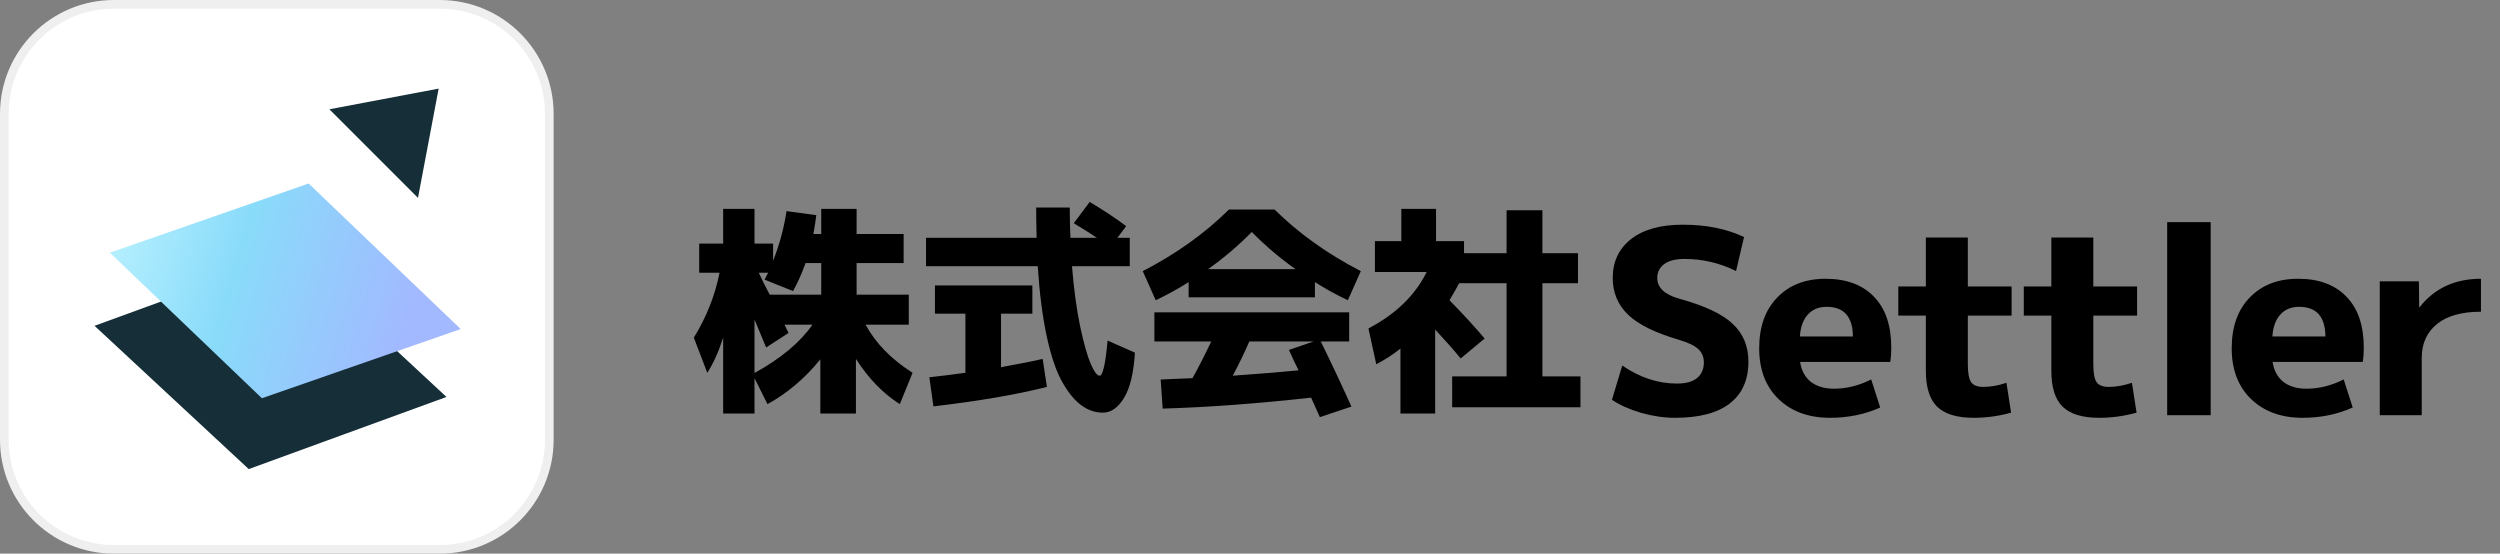<svg width="289" height="64" viewBox="0 0 289 64" fill="none" xmlns="http://www.w3.org/2000/svg">
<rect x="0" y="0" width="289" height="64" fill="#808080" stroke="none"/>
<path d="M93.925 37.529H90.689C90.741 37.633 90.819 37.797 90.922 38.021C91.026 38.228 91.103 38.383 91.155 38.487L88.567 40.169C88.257 39.427 87.808 38.349 87.221 36.934V43.12C90.258 41.446 92.493 39.583 93.925 37.529ZM91.673 33.647L88.386 32.327C88.42 32.275 88.481 32.154 88.567 31.965C88.671 31.775 88.748 31.628 88.8 31.525H87.713C87.851 31.818 88.058 32.249 88.334 32.819C88.627 33.371 88.843 33.785 88.981 34.061H94.934V30.412H93.122C92.674 31.654 92.191 32.733 91.673 33.647ZM105.054 34.061V37.529H100.059C101.215 39.669 103.027 41.524 105.494 43.094L104.019 46.718C102.086 45.492 100.395 43.75 98.946 41.489V47.805H94.831V41.541C93.053 43.733 91.017 45.458 88.722 46.718L87.221 43.715V47.805H83.598V39.031C83.063 40.687 82.45 42.042 81.76 43.094L80.207 39.031C81.656 36.684 82.649 34.182 83.183 31.525H80.828V28.16H83.598V24.148H87.221V28.16H89.369V30.153C90.111 28.272 90.629 26.357 90.922 24.407L94.365 24.873C94.296 25.442 94.183 26.167 94.028 27.047H94.934V24.148H99.023V27.047H104.459V30.412H99.023V34.061H105.054ZM121.024 44.725C117.573 45.605 113.198 46.355 107.901 46.977L107.435 43.612C108.574 43.491 109.963 43.318 111.602 43.094V36.261H108.082V33H119.341V36.261H115.718V42.447C117.926 42.05 119.531 41.731 120.532 41.489L121.024 44.725ZM124.129 25.805L125.967 23.346C127.572 24.295 128.978 25.227 130.186 26.141L129.176 27.487H130.6V30.774H123.922C124.129 33.345 124.44 35.649 124.854 37.685C125.285 39.703 125.7 41.17 126.096 42.085C126.493 42.982 126.83 43.431 127.106 43.431C127.485 43.431 127.796 42.076 128.038 39.367L131.195 40.765C131.057 43.094 130.643 44.828 129.953 45.967C129.263 47.123 128.443 47.701 127.494 47.701C126.614 47.701 125.795 47.425 125.035 46.873C124.276 46.338 123.543 45.458 122.835 44.233C122.128 43.008 121.524 41.257 121.024 38.979C120.523 36.684 120.169 33.949 119.962 30.774H107.047V27.487H119.833C119.798 26.003 119.781 24.838 119.781 23.993H123.664C123.664 25.218 123.689 26.383 123.741 27.487H126.795C126.243 27.107 125.355 26.547 124.129 25.805ZM150.115 42.809C149.995 42.568 149.805 42.18 149.546 41.645C149.304 41.11 149.123 40.713 149.002 40.454L151.849 39.471H144.421C143.869 40.747 143.231 42.067 142.506 43.431C145.922 43.189 148.459 42.982 150.115 42.809ZM152.005 32.612V34.372H137.407V32.612C136.216 33.371 134.948 34.07 133.602 34.708L132.101 31.343C135.949 29.359 139.271 26.987 142.066 24.226H147.346C150.141 26.987 153.463 29.359 157.311 31.343L155.809 34.708C154.464 34.07 153.195 33.371 152.005 32.612ZM149.753 31.111C147.907 29.799 146.224 28.367 144.706 26.814C143.187 28.367 141.505 29.799 139.659 31.111H149.753ZM133.447 39.471V36.106H155.965V39.471H152.678C153.92 41.99 155.102 44.5 156.224 47.002L152.574 48.219C152.022 46.977 151.685 46.226 151.565 45.967C145.353 46.657 139.633 47.08 134.405 47.235L134.172 43.871C135.794 43.802 137.019 43.75 137.847 43.715C138.503 42.559 139.227 41.144 140.021 39.471H133.447ZM166.007 27.875H169.242V29.273H174.16V24.303H178.301V29.273H182.416V32.741H178.301V43.508H182.701V47.08H167.871V43.508H174.16V32.741H168.673C168.449 33.19 168.078 33.846 167.56 34.708C169.182 36.365 170.536 37.84 171.624 39.134L168.854 41.438C168.095 40.506 167.111 39.393 165.904 38.099V47.805H161.892V40.299C161.046 40.972 160.114 41.576 159.096 42.111L158.191 37.969C161.348 36.313 163.591 34.139 164.92 31.447H158.941V27.875H161.995V24.148H166.007V27.875Z" fill="black"/>
<path d="M200.688 31.332C198.803 30.399 196.819 29.933 194.735 29.933C193.703 29.933 192.919 30.131 192.384 30.528C191.848 30.925 191.58 31.461 191.58 32.135C191.58 33.247 192.413 34.04 194.08 34.517C197.037 35.33 199.111 36.303 200.301 37.434C201.512 38.565 202.117 40.023 202.117 41.809C202.117 43.912 201.402 45.52 199.974 46.631C198.545 47.742 196.432 48.298 193.634 48.298C192.384 48.298 191.084 48.109 189.735 47.732C188.385 47.335 187.254 46.829 186.341 46.214L187.532 42.255C189.556 43.644 191.659 44.339 193.842 44.339C194.874 44.339 195.648 44.131 196.164 43.714C196.7 43.277 196.967 42.672 196.967 41.898C196.967 41.263 196.749 40.747 196.313 40.35C195.896 39.954 195.152 39.596 194.08 39.279C191.362 38.485 189.407 37.523 188.217 36.392C187.026 35.241 186.431 33.822 186.431 32.135C186.431 30.25 187.135 28.752 188.544 27.641C189.973 26.53 191.967 25.974 194.527 25.974C197.245 25.974 199.607 26.45 201.611 27.403L200.688 31.332ZM208.065 38.892H214.196C214.177 36.61 213.165 35.469 211.16 35.469C210.248 35.469 209.523 35.767 208.988 36.362C208.452 36.938 208.144 37.781 208.065 38.892ZM208.095 41.839C208.234 42.811 208.64 43.575 209.315 44.131C210.009 44.666 210.902 44.934 211.994 44.934C213.462 44.934 214.901 44.577 216.31 43.863L217.351 47.107C215.585 47.901 213.651 48.298 211.547 48.298C209.087 48.298 207.102 47.573 205.594 46.125C204.106 44.676 203.362 42.722 203.362 40.261C203.362 37.781 204.057 35.826 205.446 34.398C206.835 32.949 208.7 32.225 211.041 32.225C213.442 32.225 215.308 32.919 216.637 34.308C217.967 35.677 218.631 37.642 218.631 40.202C218.631 40.817 218.592 41.362 218.512 41.839H208.095ZM227.481 33.118H232.541V36.481H227.481V42.047C227.481 43.119 227.61 43.833 227.868 44.19C228.126 44.547 228.592 44.726 229.267 44.726C230.12 44.726 231.013 44.567 231.945 44.25L232.481 47.702C231.072 48.099 229.624 48.298 228.136 48.298C226.231 48.298 224.832 47.871 223.939 47.018C223.066 46.164 222.629 44.776 222.629 42.851V36.481H219.444V33.118H222.629V27.462H227.481V33.118ZM241.986 33.118H247.046V36.481H241.986V42.047C241.986 43.119 242.115 43.833 242.373 44.19C242.631 44.547 243.098 44.726 243.772 44.726C244.626 44.726 245.518 44.567 246.451 44.25L246.987 47.702C245.578 48.099 244.129 48.298 242.641 48.298C240.736 48.298 239.337 47.871 238.444 47.018C237.571 46.164 237.135 44.776 237.135 42.851V36.481H233.95V33.118H237.135V27.462H241.986V33.118ZM250.525 48V25.677H255.555V48H250.525ZM262.687 38.892H268.818C268.798 36.61 267.786 35.469 265.782 35.469C264.869 35.469 264.145 35.767 263.609 36.362C263.073 36.938 262.766 37.781 262.687 38.892ZM262.716 41.839C262.855 42.811 263.262 43.575 263.937 44.131C264.631 44.666 265.524 44.934 266.615 44.934C268.084 44.934 269.523 44.577 270.931 43.863L271.973 47.107C270.207 47.901 268.272 48.298 266.169 48.298C263.708 48.298 261.724 47.573 260.216 46.125C258.728 44.676 257.984 42.722 257.984 40.261C257.984 37.781 258.678 35.826 260.067 34.398C261.456 32.949 263.322 32.225 265.663 32.225C268.064 32.225 269.929 32.919 271.259 34.308C272.588 35.677 273.253 37.642 273.253 40.202C273.253 40.817 273.213 41.362 273.134 41.839H262.716ZM275.101 32.522H279.625L279.655 35.499H279.714C281.441 33.316 283.802 32.225 286.798 32.225V36.035C284.576 36.035 282.879 36.511 281.709 37.463C280.538 38.416 279.952 39.715 279.952 41.362V48H275.101V32.522Z" fill="black"/>
<path d="M13.166 0.5H50.834C57.829 0.5 63.5 6.171 63.5 13.166V50.834C63.5 57.829 57.829 63.5 50.834 63.5H13.166C6.171 63.5 0.5 57.829 0.5 50.834V13.166C0.5 6.171 6.171 0.5 13.166 0.5Z" fill="white" stroke="#EFEFEF"/>
<path fill-rule="evenodd" clip-rule="evenodd" d="M28.753 54.226L51.612 45.887L33.787 29.325L28.753 54.226ZM33.787 29.325L10.928 37.663L28.753 54.226L33.787 29.325Z" fill="#152E37"/>
<path fill-rule="evenodd" clip-rule="evenodd" d="M30.276 46.036L53.256 38.039L35.68 21.213L30.276 46.036ZM35.68 21.213L12.7 29.21L30.275 46.036L35.68 21.213Z" fill="url(#paint0_linear_89_84)"/>
<path d="M50.708 10.242L48.318 22.875L38.075 12.632L50.708 10.242Z" fill="#152E37"/>
<defs>
<linearGradient id="paint0_linear_89_84" x1="60.483" y1="48.202" x2="8.653" y2="33.046" gradientUnits="userSpaceOnUse">
<stop offset="0.289" stop-color="#A2B9FF"/>
<stop offset="0.68" stop-color="#89DBFA"/>
<stop offset="1" stop-color="#BDF3FF"/>
</linearGradient>
</defs>
</svg>
